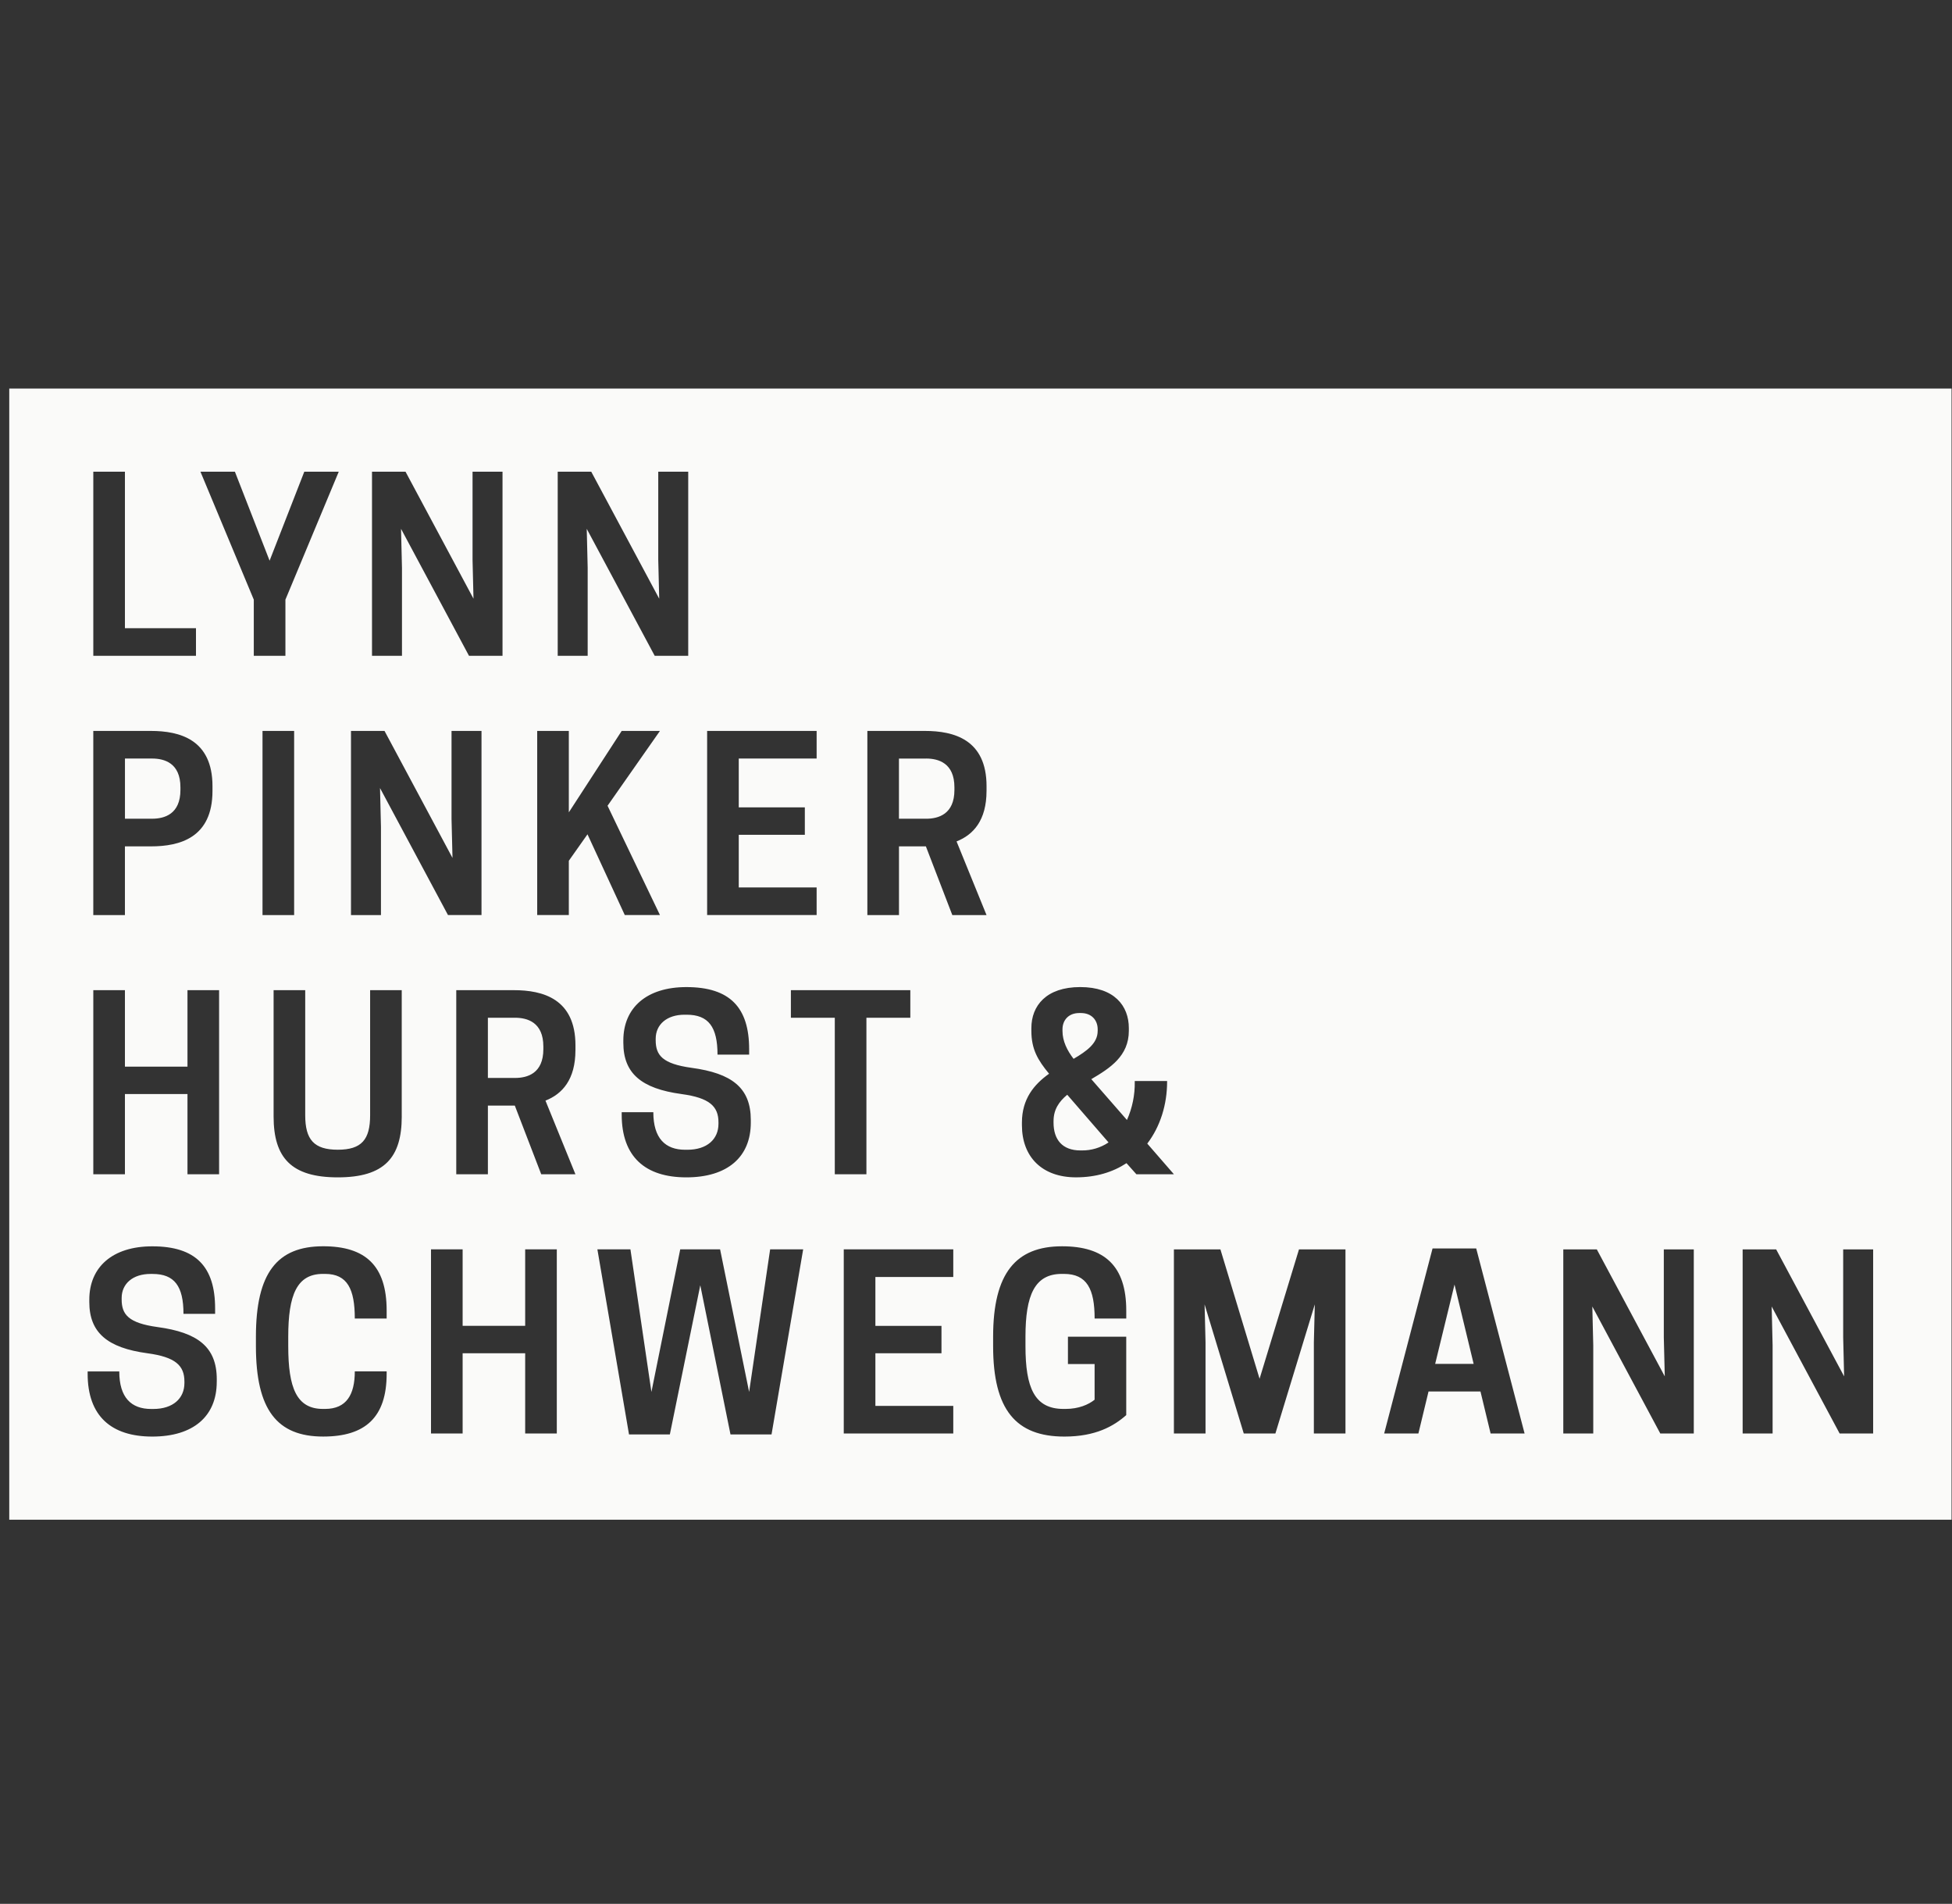 <svg xmlns="http://www.w3.org/2000/svg" fill="none" viewBox="0 0 201 196" height="196" width="201">
<rect x="0" y="0" width="201" height="196" fill="#333333" stroke="none"/>
<path fill="#FAFAF9" d="M0.953 156.455V40H200.953V156.455H0.953ZM84.09 75.247H72.814V94.202H84.09V91.359H76.071V85.94H82.875V83.119H76.071V78.091H84.09V75.247ZM64.186 107.356C64.186 110.49 66.034 112.07 70.164 112.629L70.166 112.631C73.058 113.019 73.982 113.895 73.982 115.546V115.692C73.982 117.272 72.816 118.367 70.774 118.367H70.555C68.515 118.367 67.274 117.198 67.274 114.502H64.017V114.745C64.017 119.094 66.445 121.208 70.675 121.208C74.904 121.208 77.311 119.118 77.311 115.57V115.302C77.311 111.973 75.341 110.49 71.21 109.931C68.222 109.518 67.517 108.643 67.517 107.088V106.942C67.517 105.459 68.681 104.464 70.481 104.464H70.7C72.959 104.464 73.883 105.727 73.883 108.571H77.14V108.012C77.14 103.734 75.172 101.62 70.675 101.62C66.568 101.62 64.186 103.759 64.186 107.113V107.356ZM60.881 48.561H57.43H57.428V67.516H60.514V58.452L60.417 54.442L67.416 67.516H70.867V48.561H67.781V57.626L67.88 61.635L60.881 48.561ZM41.757 48.561H38.306V67.516H41.392V58.452L41.295 54.442L48.294 67.516H51.745V48.561H48.659V57.626L48.756 61.635L41.757 48.561ZM39.595 75.249H36.144H36.142V94.206H39.228V85.14L39.131 81.13L46.13 94.204H49.581V75.247H46.495V84.313L46.594 88.323L39.595 75.249ZM12.864 48.561H9.608V67.516H20.18V64.673H12.864V48.561ZM15.537 75.249H9.608H9.606V94.206H12.863V87.133H15.537C18.503 87.133 21.88 86.258 21.88 81.421V80.936C21.88 76.124 18.501 75.249 15.537 75.249ZM15.683 147.894C19.912 147.894 22.319 145.803 22.319 142.255L22.321 142.257V141.989C22.321 138.661 20.351 137.178 16.22 136.619C13.231 136.207 12.527 135.33 12.527 133.775V133.63C12.527 132.147 13.691 131.151 15.491 131.151H15.71C17.969 131.151 18.893 132.415 18.893 135.258H22.15V134.699C22.15 130.422 20.18 128.308 15.685 128.308C11.578 128.308 9.196 130.447 9.196 133.801V134.043C9.196 137.178 11.042 138.758 15.174 139.317C18.066 139.705 18.99 140.58 18.99 142.232V142.378C18.99 143.958 17.824 145.052 15.782 145.052H15.562C13.523 145.052 12.282 143.886 12.282 141.188H9.025V141.43C9.025 145.78 11.454 147.894 15.683 147.894ZM19.305 120.892H22.561V101.937H19.305V109.811H12.864V101.937H9.608V120.892H12.864V112.629H19.305V120.892ZM24.188 48.561H20.64L26.133 61.733V67.516H29.39V61.733L34.882 48.561H31.334L27.761 57.722L24.188 48.561ZM30.288 94.206V75.249H27.031V94.206H30.288ZM33.277 147.892C37.627 147.892 39.814 145.9 39.814 141.429V141.427V141.184H36.534C36.534 143.565 35.684 145.048 33.473 145.048H33.254C30.531 145.048 29.681 142.861 29.681 138.583V137.611C29.681 133.335 30.556 131.147 33.254 131.147H33.473C35.781 131.147 36.534 132.725 36.534 135.74H39.814V134.913C39.814 130.295 37.627 128.302 33.277 128.302C28.539 128.302 26.352 131.05 26.352 137.611V138.583C26.352 145.145 28.538 147.892 33.277 147.892ZM34.783 121.208C39.57 121.208 41.369 119.189 41.369 114.937H41.367V101.935H38.112V114.815C38.112 117.316 37.239 118.363 34.783 118.363C32.328 118.363 31.429 117.318 31.429 114.815V101.935H28.173V114.937C28.173 119.191 29.997 121.208 34.783 121.208ZM54.078 147.577H57.335V128.62H54.078V136.495H47.638V128.62H44.381V147.577H47.638V139.315H54.078V147.577ZM56.168 113.308C57.894 112.629 59.254 111.146 59.254 108.109L59.256 108.111V107.624C59.256 102.812 55.877 101.937 52.913 101.937H46.982V120.892H50.239V113.819H53.011L55.732 120.892H59.254L56.168 113.308ZM58.573 94.204V88.614L58.575 88.612L60.495 85.891L64.334 94.202H67.956L62.56 82.951L67.956 75.247H64.017L58.573 83.632V75.247H55.316V94.204H58.573ZM75.22 147.674H79.448L79.446 147.672L82.703 128.62H79.302L77.138 143.3L74.149 128.62H70.044L67.078 143.3L64.916 128.62H61.514L64.77 147.674H68.975L72.109 132.316L75.22 147.674ZM81.439 101.935V104.778H85.96V120.89H89.216V104.778H93.737V101.935H81.439ZM90.14 131.466H98.16V131.464V128.62H86.883V147.577H98.16V144.734H90.14V139.315H96.945V136.497H90.14V131.466ZM98.498 86.623C100.223 85.942 101.584 84.459 101.584 81.421H101.586V80.936C101.586 76.124 98.209 75.249 95.243 75.249H89.313V94.206H92.57V87.133H95.34L98.061 94.206H101.584L98.498 86.623ZM109.604 147.894C112.812 147.894 114.683 146.824 115.972 145.683L115.97 145.679V137.611H109.967V140.429H112.713V144.099C112.082 144.61 111.061 145.048 109.724 145.048H109.507C106.518 145.048 105.594 142.861 105.594 138.583V137.611C105.594 133.335 106.541 131.147 109.336 131.147H109.555C111.937 131.147 112.715 132.727 112.715 135.742H115.972V134.915C115.972 130.297 113.711 128.304 109.361 128.304C104.621 128.304 102.263 131.052 102.263 137.613V138.585C102.263 145.147 104.621 147.894 109.604 147.894ZM110.796 121.206C112.859 121.206 114.586 120.672 115.995 119.748H115.997L117.018 120.892H120.882L118.136 117.732C119.471 115.983 120.178 113.722 120.178 111.366V111.292H116.847V111.366C116.871 112.72 116.597 114.065 116.044 115.302L112.373 111.098C114.318 109.955 116.238 108.716 116.238 106.115V105.848C116.238 103.538 114.732 101.618 111.232 101.618C107.733 101.618 106.201 103.538 106.201 105.848V106.115C106.201 108.012 106.857 109.13 108.024 110.539C106.494 111.632 105.229 113.114 105.229 115.57V115.836C105.229 119.092 107.296 121.206 110.796 121.206ZM135.29 147.577H138.545V128.622H133.759L129.7 141.941L125.667 128.622H120.879V147.577H124.135V138.197L124.038 134.284L128.072 147.577H131.329L135.387 134.284L135.29 138.197V147.577ZM152.446 143.251L153.49 147.577H156.989L152.007 128.525H147.512L142.53 147.577H146.054L147.098 143.251H152.446ZM174.411 147.577V128.622H171.325V137.686L171.424 141.696L164.425 128.622H160.974V147.579H164.06V138.513L163.963 134.503L170.962 147.577H174.411ZM182.431 134.503L189.43 147.577V147.579H192.881V128.622H189.795V137.686L189.892 141.696L182.893 128.622H179.442V147.579H182.528V138.513L182.431 134.503ZM18.579 81.056V81.322C18.579 83.824 16.926 84.286 15.662 84.286H12.867V78.091H15.662C16.926 78.091 18.579 78.552 18.579 81.056ZM95.361 78.093H92.566V84.288H95.361C96.625 84.288 98.278 83.826 98.278 81.324V81.056C98.278 78.552 96.625 78.091 95.361 78.091V78.093ZM113.03 106.139V105.968C113.03 105.044 112.422 104.291 111.303 104.291H111.132C110.014 104.291 109.406 105.044 109.406 105.968V106.139C109.406 107.185 109.891 108.155 110.549 109.007C111.91 108.206 113.028 107.404 113.028 106.139H113.03ZM50.238 104.778H53.033V104.776C54.297 104.776 55.95 105.238 55.95 107.74V108.008C55.95 110.514 54.297 110.974 53.033 110.974H50.238V104.778ZM108.484 115.399V115.57C108.484 117.318 109.385 118.436 111.256 118.436H111.376C112.362 118.45 113.329 118.163 114.148 117.612L109.895 112.703C109.045 113.407 108.486 114.234 108.486 115.399H108.484ZM147.781 140.41H151.743L149.773 132.244L147.781 140.41Z" clip-rule="evenodd" fill-rule="evenodd"></path>
</svg>

